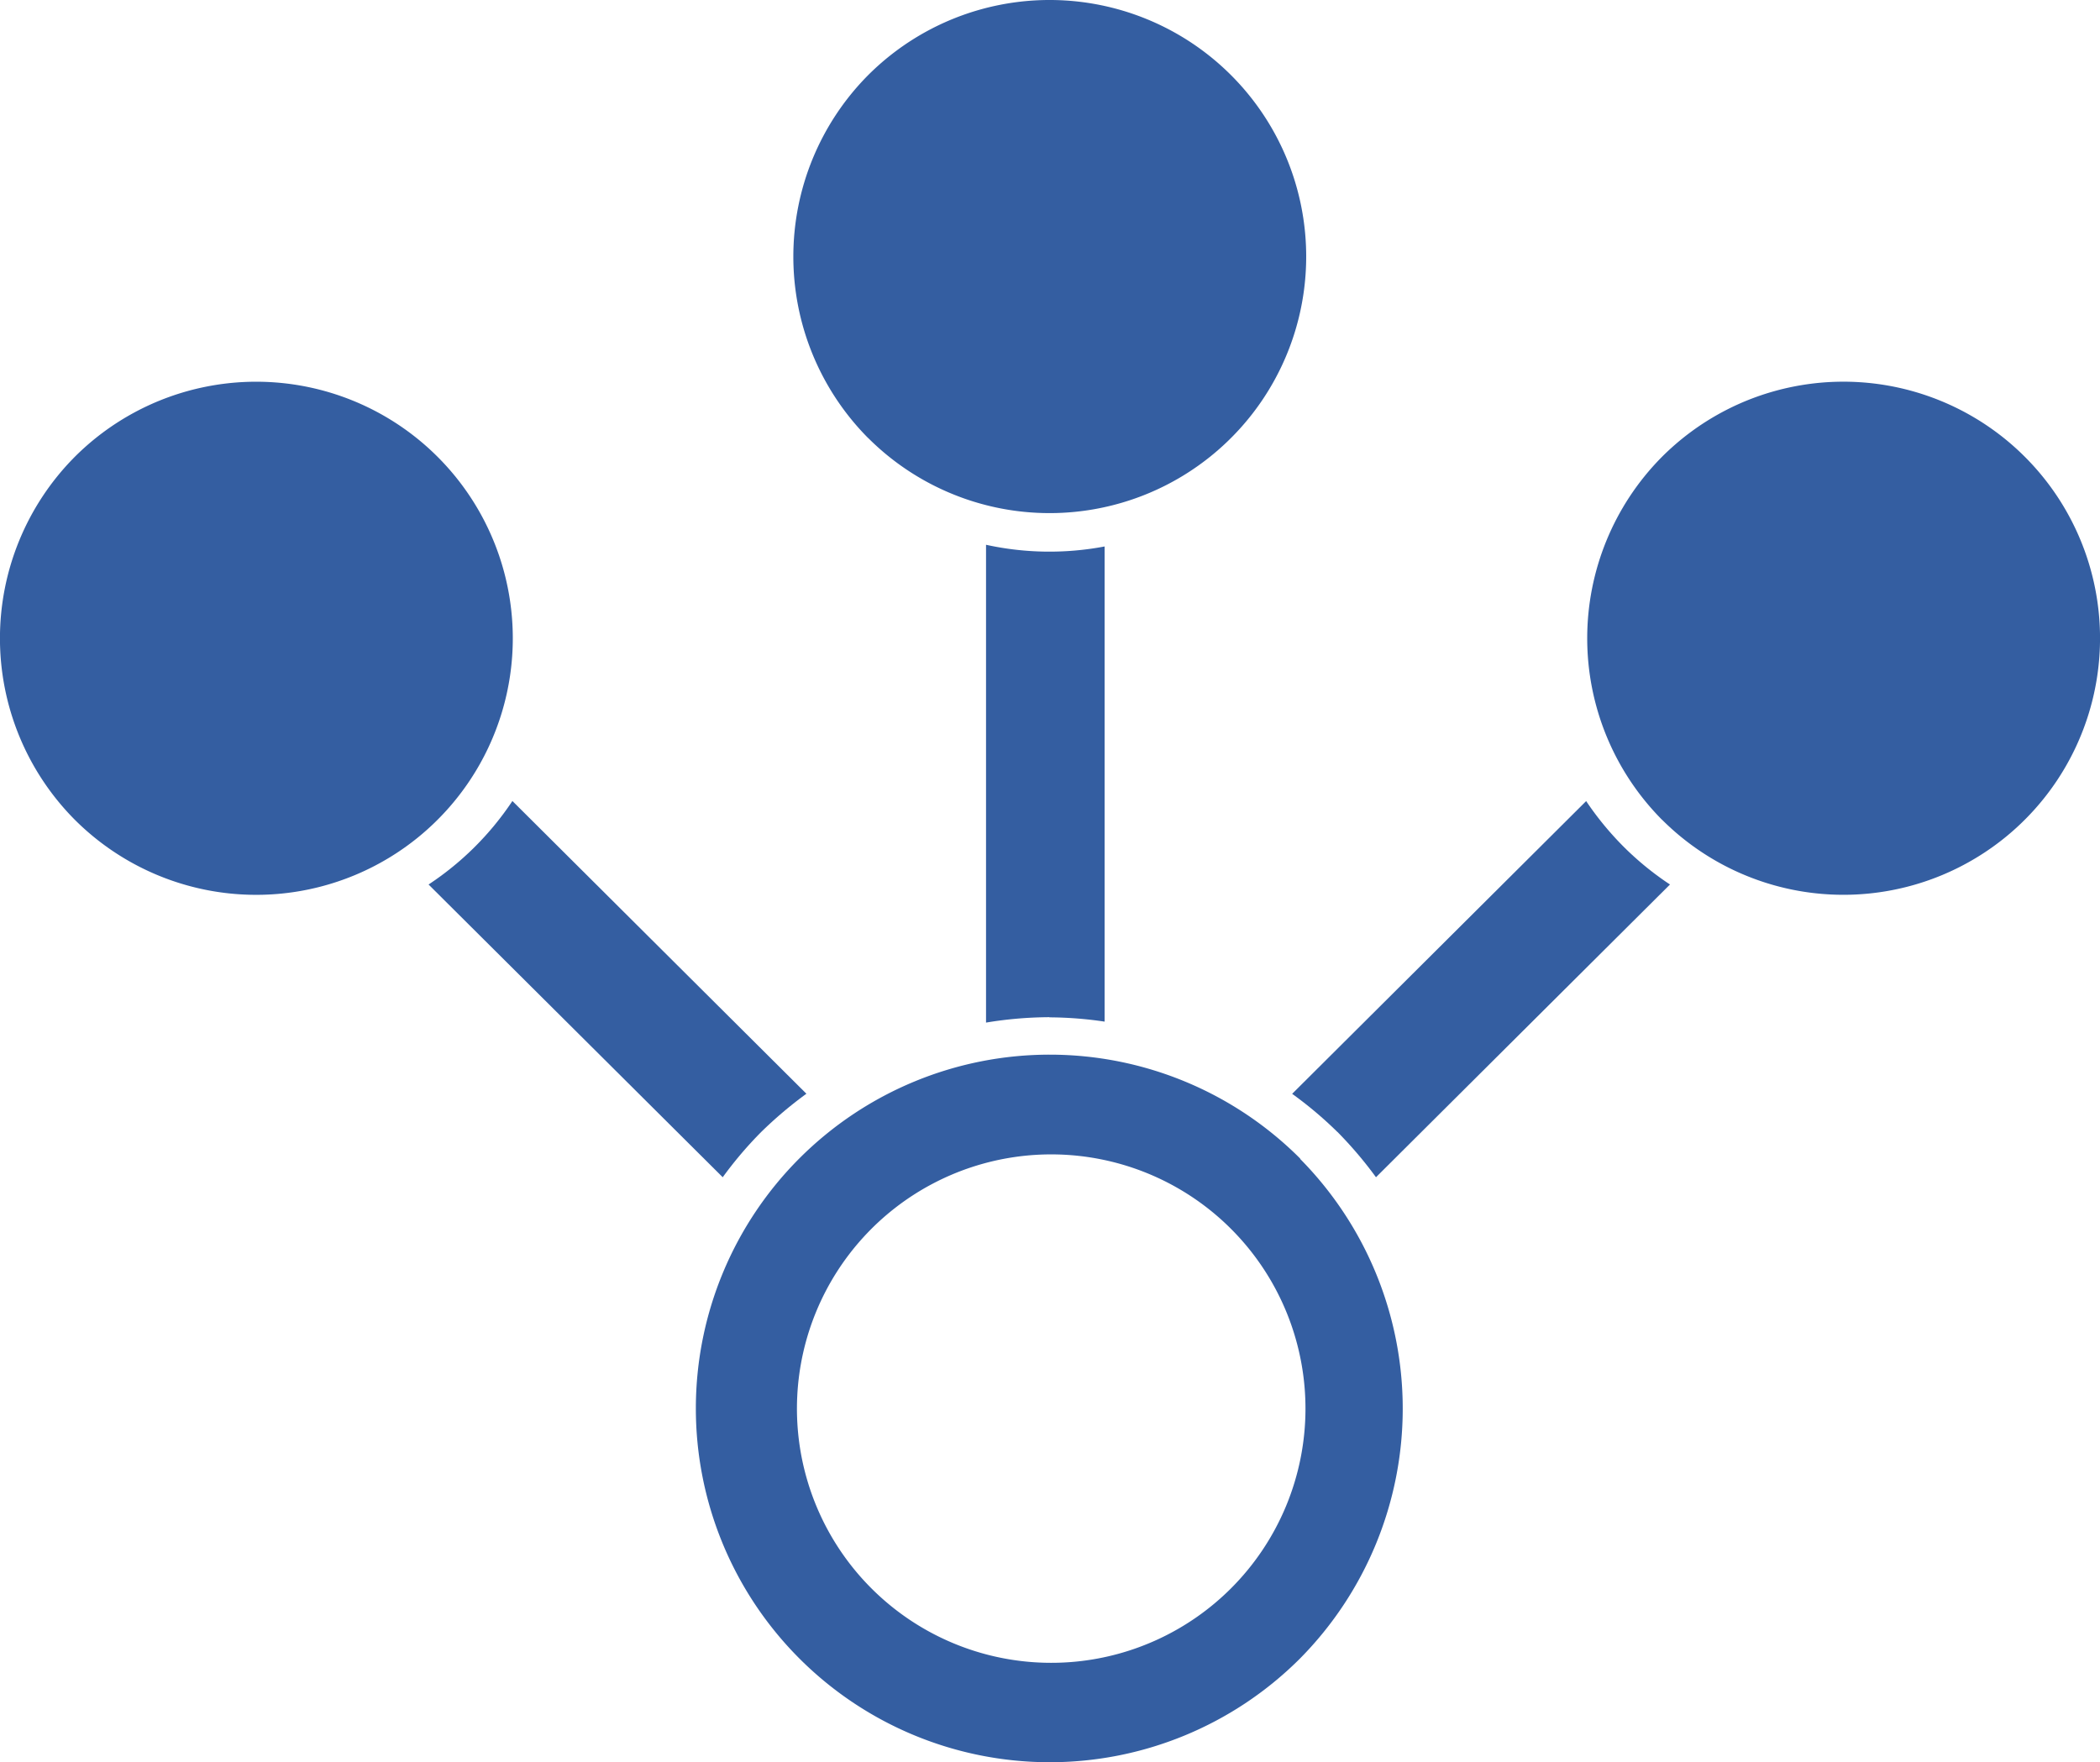 <svg xmlns="http://www.w3.org/2000/svg" width="26" height="21.819" viewBox="0 0 26 21.819"><defs><style>.a{fill:#345ea1;}</style></defs><g transform="translate(-548.383 -496.675)"><g transform="translate(-6.849 38.862)"><path class="a" d="M575.329,463.477a3.177,3.177,0,1,1,.013,4.492l-.013-.012a3.19,3.19,0,0,1,0-4.48" transform="translate(0.473)"/><path class="a" d="M565.737,458.751a3.177,3.177,0,1,1,.014,4.492l-.014-.013a3.189,3.189,0,0,1,0-4.479" transform="translate(0.236)"/><path class="a" d="M556.151,463.477a3.177,3.177,0,1,1,.012,4.492l-.012-.012a3.188,3.188,0,0,1,0-4.48"/><path class="a" d="M571.437,471.831a4.983,4.983,0,0,1,.476.56l3.64-3.625a3.7,3.7,0,0,1-.571-.465,3.788,3.788,0,0,1-.467-.568l-3.64,3.625a4.777,4.777,0,0,1,.561.473" transform="translate(0.355)"/><path class="a" d="M567.988,470.411a4.763,4.763,0,0,1,.685.053V464.58a3.665,3.665,0,0,1-1.468-.021v5.917a4.9,4.9,0,0,1,.784-.067" transform="translate(0.235)"/><path class="a" d="M564.062,472.391a4.787,4.787,0,0,1,.476-.56,5.067,5.067,0,0,1,.56-.474l-3.64-3.625a3.677,3.677,0,0,1-1.038,1.034Z" transform="translate(0.118)"/><path class="a" d="M571.094,472.16a4.381,4.381,0,1,0-.012,6.2l.012-.012a4.4,4.4,0,0,0,0-6.183m-.863,5.323a3.148,3.148,0,1,1,.928-2.232,3.148,3.148,0,0,1-.928,2.232" transform="translate(0.236)"/></g></g></svg>